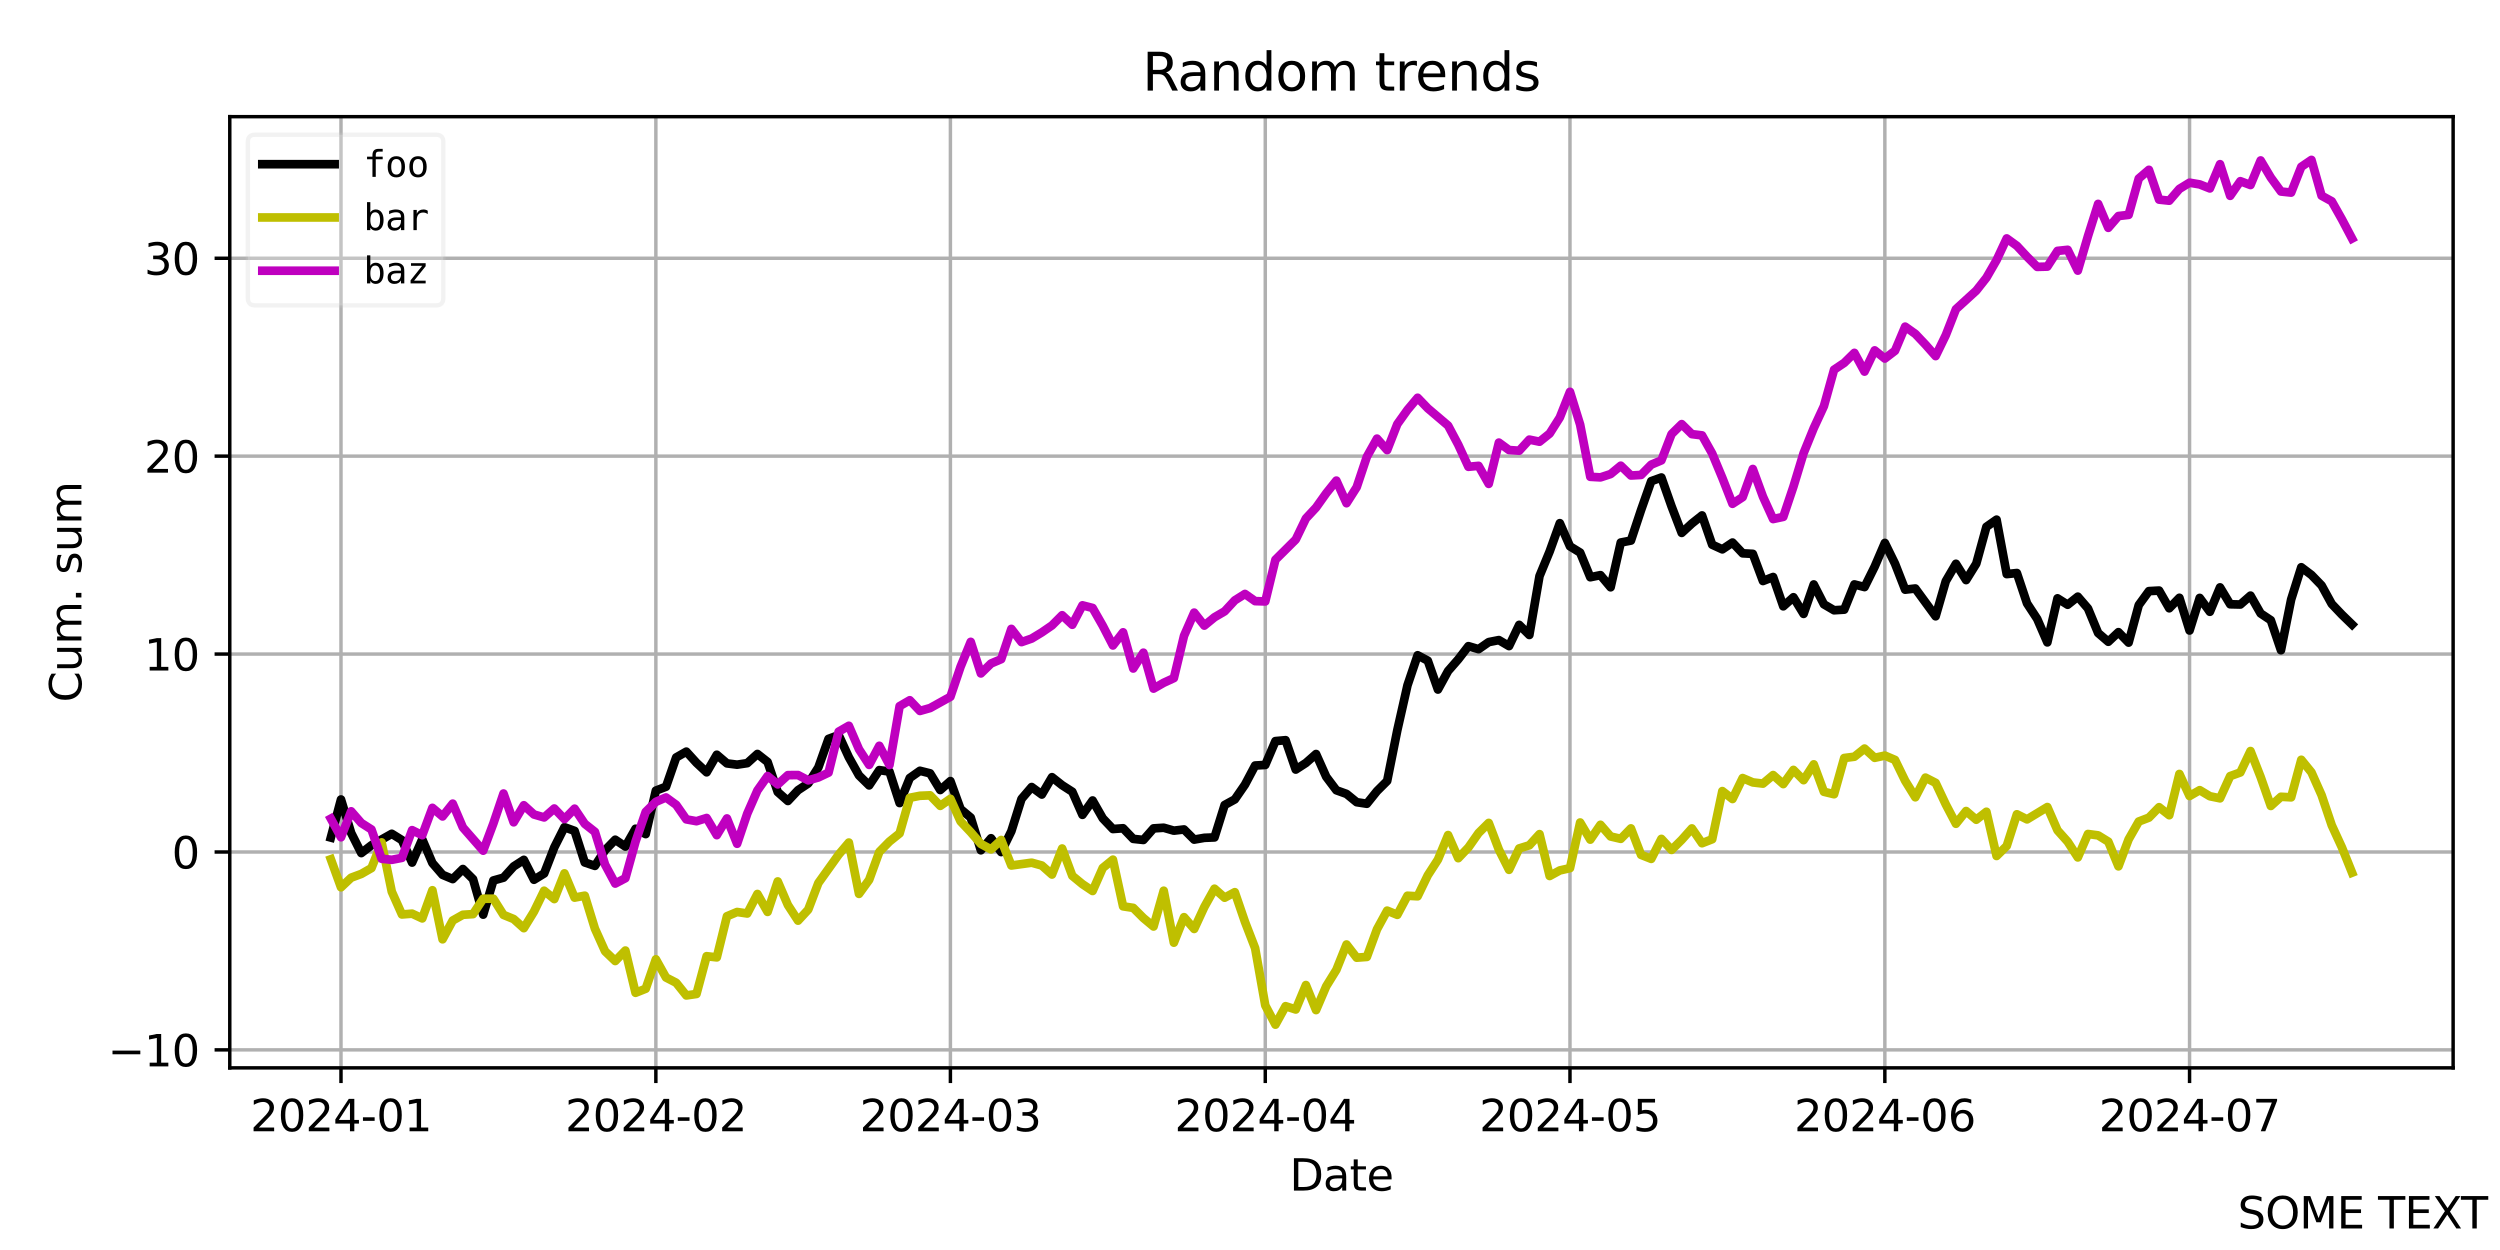 <?xml version="1.0" encoding="utf-8" standalone="no"?>
<!DOCTYPE svg PUBLIC "-//W3C//DTD SVG 1.1//EN"
  "http://www.w3.org/Graphics/SVG/1.1/DTD/svg11.dtd">
<svg xmlns:xlink="http://www.w3.org/1999/xlink" width="576pt" height="288pt" viewBox="0 0 576 288" xmlns="http://www.w3.org/2000/svg" version="1.1">
 <defs>
  <style type="text/css">*{stroke-linejoin: round; stroke-linecap: butt}</style>
 </defs>
 <g id="figure_1">
  <g id="patch_1">
   <path d="M 0 288 
L 576 288 
L 576 0 
L 0 0 
z
" style="fill: #ffffff"/>
  </g>
  <g id="axes_1">
   <g id="patch_2">
    <path d="M 52.94 246.04 
L 565.2 246.04 
L 565.2 26.88 
L 52.94 26.88 
z
" style="fill: #ffffff"/>
   </g>
   <g id="matplotlib.axis_1">
    <g id="xtick_1">
     <g id="line2d_1">
      <path d="M 78.565 246.04 
L 78.565 26.88 
" clip-path="url(#p04cd4ba93b)" style="fill: none; stroke: #b0b0b0; stroke-width: 0.8; stroke-linecap: square"/>
     </g>
     <g id="line2d_2">
      <defs>
       <path id="m07001b129e" d="M 0 0 
L 0 3.5 
" style="stroke: #000000; stroke-width: 0.8"/>
      </defs>
      <g>
       <use xlink:href="#m07001b129e" x="78.565" y="246.04" style="stroke: #000000; stroke-width: 0.8"/>
      </g>
     </g>
     <g id="text_1">
      <!-- 2024-01 -->
      <g transform="translate(57.673 260.638) scale(0.1 -0.1)">
       <defs>
        <path id="DejaVuSans-32" d="M 1228 531 
L 3431 531 
L 3431 0 
L 469 0 
L 469 531 
Q 828 903 1448 1529 
Q 2069 2156 2228 2338 
Q 2531 2678 2651 2914 
Q 2772 3150 2772 3378 
Q 2772 3750 2511 3984 
Q 2250 4219 1831 4219 
Q 1534 4219 1204 4116 
Q 875 4013 500 3803 
L 500 4441 
Q 881 4594 1212 4672 
Q 1544 4750 1819 4750 
Q 2544 4750 2975 4387 
Q 3406 4025 3406 3419 
Q 3406 3131 3298 2873 
Q 3191 2616 2906 2266 
Q 2828 2175 2409 1742 
Q 1991 1309 1228 531 
z
" transform="scale(0.016)"/>
        <path id="DejaVuSans-30" d="M 2034 4250 
Q 1547 4250 1301 3770 
Q 1056 3291 1056 2328 
Q 1056 1369 1301 889 
Q 1547 409 2034 409 
Q 2525 409 2770 889 
Q 3016 1369 3016 2328 
Q 3016 3291 2770 3770 
Q 2525 4250 2034 4250 
z
M 2034 4750 
Q 2819 4750 3233 4129 
Q 3647 3509 3647 2328 
Q 3647 1150 3233 529 
Q 2819 -91 2034 -91 
Q 1250 -91 836 529 
Q 422 1150 422 2328 
Q 422 3509 836 4129 
Q 1250 4750 2034 4750 
z
" transform="scale(0.016)"/>
        <path id="DejaVuSans-34" d="M 2419 4116 
L 825 1625 
L 2419 1625 
L 2419 4116 
z
M 2253 4666 
L 3047 4666 
L 3047 1625 
L 3713 1625 
L 3713 1100 
L 3047 1100 
L 3047 0 
L 2419 0 
L 2419 1100 
L 313 1100 
L 313 1709 
L 2253 4666 
z
" transform="scale(0.016)"/>
        <path id="DejaVuSans-2d" d="M 313 2009 
L 1997 2009 
L 1997 1497 
L 313 1497 
L 313 2009 
z
" transform="scale(0.016)"/>
        <path id="DejaVuSans-31" d="M 794 531 
L 1825 531 
L 1825 4091 
L 703 3866 
L 703 4441 
L 1819 4666 
L 2450 4666 
L 2450 531 
L 3481 531 
L 3481 0 
L 794 0 
L 794 531 
z
" transform="scale(0.016)"/>
       </defs>
       <use xlink:href="#DejaVuSans-32"/>
       <use xlink:href="#DejaVuSans-30" x="63.623"/>
       <use xlink:href="#DejaVuSans-32" x="127.246"/>
       <use xlink:href="#DejaVuSans-34" x="190.869"/>
       <use xlink:href="#DejaVuSans-2d" x="254.492"/>
       <use xlink:href="#DejaVuSans-30" x="290.576"/>
       <use xlink:href="#DejaVuSans-31" x="354.199"/>
      </g>
     </g>
    </g>
    <g id="xtick_2">
     <g id="line2d_3">
      <path d="M 151.11 246.04 
L 151.11 26.88 
" clip-path="url(#p04cd4ba93b)" style="fill: none; stroke: #b0b0b0; stroke-width: 0.8; stroke-linecap: square"/>
     </g>
     <g id="line2d_4">
      <g>
       <use xlink:href="#m07001b129e" x="151.11" y="246.04" style="stroke: #000000; stroke-width: 0.8"/>
      </g>
     </g>
     <g id="text_2">
      <!-- 2024-02 -->
      <g transform="translate(130.218 260.638) scale(0.1 -0.1)">
       <use xlink:href="#DejaVuSans-32"/>
       <use xlink:href="#DejaVuSans-30" x="63.623"/>
       <use xlink:href="#DejaVuSans-32" x="127.246"/>
       <use xlink:href="#DejaVuSans-34" x="190.869"/>
       <use xlink:href="#DejaVuSans-2d" x="254.492"/>
       <use xlink:href="#DejaVuSans-30" x="290.576"/>
       <use xlink:href="#DejaVuSans-32" x="354.199"/>
      </g>
     </g>
    </g>
    <g id="xtick_3">
     <g id="line2d_5">
      <path d="M 218.974 246.04 
L 218.974 26.88 
" clip-path="url(#p04cd4ba93b)" style="fill: none; stroke: #b0b0b0; stroke-width: 0.8; stroke-linecap: square"/>
     </g>
     <g id="line2d_6">
      <g>
       <use xlink:href="#m07001b129e" x="218.974" y="246.04" style="stroke: #000000; stroke-width: 0.8"/>
      </g>
     </g>
     <g id="text_3">
      <!-- 2024-03 -->
      <g transform="translate(198.083 260.638) scale(0.1 -0.1)">
       <defs>
        <path id="DejaVuSans-33" d="M 2597 2516 
Q 3050 2419 3304 2112 
Q 3559 1806 3559 1356 
Q 3559 666 3084 287 
Q 2609 -91 1734 -91 
Q 1441 -91 1130 -33 
Q 819 25 488 141 
L 488 750 
Q 750 597 1062 519 
Q 1375 441 1716 441 
Q 2309 441 2620 675 
Q 2931 909 2931 1356 
Q 2931 1769 2642 2001 
Q 2353 2234 1838 2234 
L 1294 2234 
L 1294 2753 
L 1863 2753 
Q 2328 2753 2575 2939 
Q 2822 3125 2822 3475 
Q 2822 3834 2567 4026 
Q 2313 4219 1838 4219 
Q 1578 4219 1281 4162 
Q 984 4106 628 3988 
L 628 4550 
Q 988 4650 1302 4700 
Q 1616 4750 1894 4750 
Q 2613 4750 3031 4423 
Q 3450 4097 3450 3541 
Q 3450 3153 3228 2886 
Q 3006 2619 2597 2516 
z
" transform="scale(0.016)"/>
       </defs>
       <use xlink:href="#DejaVuSans-32"/>
       <use xlink:href="#DejaVuSans-30" x="63.623"/>
       <use xlink:href="#DejaVuSans-32" x="127.246"/>
       <use xlink:href="#DejaVuSans-34" x="190.869"/>
       <use xlink:href="#DejaVuSans-2d" x="254.492"/>
       <use xlink:href="#DejaVuSans-30" x="290.576"/>
       <use xlink:href="#DejaVuSans-33" x="354.199"/>
      </g>
     </g>
    </g>
    <g id="xtick_4">
     <g id="line2d_7">
      <path d="M 291.519 246.04 
L 291.519 26.88 
" clip-path="url(#p04cd4ba93b)" style="fill: none; stroke: #b0b0b0; stroke-width: 0.8; stroke-linecap: square"/>
     </g>
     <g id="line2d_8">
      <g>
       <use xlink:href="#m07001b129e" x="291.519" y="246.04" style="stroke: #000000; stroke-width: 0.8"/>
      </g>
     </g>
     <g id="text_4">
      <!-- 2024-04 -->
      <g transform="translate(270.627 260.638) scale(0.1 -0.1)">
       <use xlink:href="#DejaVuSans-32"/>
       <use xlink:href="#DejaVuSans-30" x="63.623"/>
       <use xlink:href="#DejaVuSans-32" x="127.246"/>
       <use xlink:href="#DejaVuSans-34" x="190.869"/>
       <use xlink:href="#DejaVuSans-2d" x="254.492"/>
       <use xlink:href="#DejaVuSans-30" x="290.576"/>
       <use xlink:href="#DejaVuSans-34" x="354.199"/>
      </g>
     </g>
    </g>
    <g id="xtick_5">
     <g id="line2d_9">
      <path d="M 361.723 246.04 
L 361.723 26.88 
" clip-path="url(#p04cd4ba93b)" style="fill: none; stroke: #b0b0b0; stroke-width: 0.8; stroke-linecap: square"/>
     </g>
     <g id="line2d_10">
      <g>
       <use xlink:href="#m07001b129e" x="361.723" y="246.04" style="stroke: #000000; stroke-width: 0.8"/>
      </g>
     </g>
     <g id="text_5">
      <!-- 2024-05 -->
      <g transform="translate(340.832 260.638) scale(0.1 -0.1)">
       <defs>
        <path id="DejaVuSans-35" d="M 691 4666 
L 3169 4666 
L 3169 4134 
L 1269 4134 
L 1269 2991 
Q 1406 3038 1543 3061 
Q 1681 3084 1819 3084 
Q 2600 3084 3056 2656 
Q 3513 2228 3513 1497 
Q 3513 744 3044 326 
Q 2575 -91 1722 -91 
Q 1428 -91 1123 -41 
Q 819 9 494 109 
L 494 744 
Q 775 591 1075 516 
Q 1375 441 1709 441 
Q 2250 441 2565 725 
Q 2881 1009 2881 1497 
Q 2881 1984 2565 2268 
Q 2250 2553 1709 2553 
Q 1456 2553 1204 2497 
Q 953 2441 691 2322 
L 691 4666 
z
" transform="scale(0.016)"/>
       </defs>
       <use xlink:href="#DejaVuSans-32"/>
       <use xlink:href="#DejaVuSans-30" x="63.623"/>
       <use xlink:href="#DejaVuSans-32" x="127.246"/>
       <use xlink:href="#DejaVuSans-34" x="190.869"/>
       <use xlink:href="#DejaVuSans-2d" x="254.492"/>
       <use xlink:href="#DejaVuSans-30" x="290.576"/>
       <use xlink:href="#DejaVuSans-35" x="354.199"/>
      </g>
     </g>
    </g>
    <g id="xtick_6">
     <g id="line2d_11">
      <path d="M 434.268 246.04 
L 434.268 26.88 
" clip-path="url(#p04cd4ba93b)" style="fill: none; stroke: #b0b0b0; stroke-width: 0.8; stroke-linecap: square"/>
     </g>
     <g id="line2d_12">
      <g>
       <use xlink:href="#m07001b129e" x="434.268" y="246.04" style="stroke: #000000; stroke-width: 0.8"/>
      </g>
     </g>
     <g id="text_6">
      <!-- 2024-06 -->
      <g transform="translate(413.377 260.638) scale(0.1 -0.1)">
       <defs>
        <path id="DejaVuSans-36" d="M 2113 2584 
Q 1688 2584 1439 2293 
Q 1191 2003 1191 1497 
Q 1191 994 1439 701 
Q 1688 409 2113 409 
Q 2538 409 2786 701 
Q 3034 994 3034 1497 
Q 3034 2003 2786 2293 
Q 2538 2584 2113 2584 
z
M 3366 4563 
L 3366 3988 
Q 3128 4100 2886 4159 
Q 2644 4219 2406 4219 
Q 1781 4219 1451 3797 
Q 1122 3375 1075 2522 
Q 1259 2794 1537 2939 
Q 1816 3084 2150 3084 
Q 2853 3084 3261 2657 
Q 3669 2231 3669 1497 
Q 3669 778 3244 343 
Q 2819 -91 2113 -91 
Q 1303 -91 875 529 
Q 447 1150 447 2328 
Q 447 3434 972 4092 
Q 1497 4750 2381 4750 
Q 2619 4750 2861 4703 
Q 3103 4656 3366 4563 
z
" transform="scale(0.016)"/>
       </defs>
       <use xlink:href="#DejaVuSans-32"/>
       <use xlink:href="#DejaVuSans-30" x="63.623"/>
       <use xlink:href="#DejaVuSans-32" x="127.246"/>
       <use xlink:href="#DejaVuSans-34" x="190.869"/>
       <use xlink:href="#DejaVuSans-2d" x="254.492"/>
       <use xlink:href="#DejaVuSans-30" x="290.576"/>
       <use xlink:href="#DejaVuSans-36" x="354.199"/>
      </g>
     </g>
    </g>
    <g id="xtick_7">
     <g id="line2d_13">
      <path d="M 504.473 246.04 
L 504.473 26.88 
" clip-path="url(#p04cd4ba93b)" style="fill: none; stroke: #b0b0b0; stroke-width: 0.8; stroke-linecap: square"/>
     </g>
     <g id="line2d_14">
      <g>
       <use xlink:href="#m07001b129e" x="504.473" y="246.04" style="stroke: #000000; stroke-width: 0.8"/>
      </g>
     </g>
     <g id="text_7">
      <!-- 2024-07 -->
      <g transform="translate(483.582 260.638) scale(0.1 -0.1)">
       <defs>
        <path id="DejaVuSans-37" d="M 525 4666 
L 3525 4666 
L 3525 4397 
L 1831 0 
L 1172 0 
L 2766 4134 
L 525 4134 
L 525 4666 
z
" transform="scale(0.016)"/>
       </defs>
       <use xlink:href="#DejaVuSans-32"/>
       <use xlink:href="#DejaVuSans-30" x="63.623"/>
       <use xlink:href="#DejaVuSans-32" x="127.246"/>
       <use xlink:href="#DejaVuSans-34" x="190.869"/>
       <use xlink:href="#DejaVuSans-2d" x="254.492"/>
       <use xlink:href="#DejaVuSans-30" x="290.576"/>
       <use xlink:href="#DejaVuSans-37" x="354.199"/>
      </g>
     </g>
    </g>
    <g id="text_8">
     <!-- Date -->
     <g transform="translate(297.119 274.317) scale(0.1 -0.1)">
      <defs>
       <path id="DejaVuSans-44" d="M 1259 4147 
L 1259 519 
L 2022 519 
Q 2988 519 3436 956 
Q 3884 1394 3884 2338 
Q 3884 3275 3436 3711 
Q 2988 4147 2022 4147 
L 1259 4147 
z
M 628 4666 
L 1925 4666 
Q 3281 4666 3915 4102 
Q 4550 3538 4550 2338 
Q 4550 1131 3912 565 
Q 3275 0 1925 0 
L 628 0 
L 628 4666 
z
" transform="scale(0.016)"/>
       <path id="DejaVuSans-61" d="M 2194 1759 
Q 1497 1759 1228 1600 
Q 959 1441 959 1056 
Q 959 750 1161 570 
Q 1363 391 1709 391 
Q 2188 391 2477 730 
Q 2766 1069 2766 1631 
L 2766 1759 
L 2194 1759 
z
M 3341 1997 
L 3341 0 
L 2766 0 
L 2766 531 
Q 2569 213 2275 61 
Q 1981 -91 1556 -91 
Q 1019 -91 701 211 
Q 384 513 384 1019 
Q 384 1609 779 1909 
Q 1175 2209 1959 2209 
L 2766 2209 
L 2766 2266 
Q 2766 2663 2505 2880 
Q 2244 3097 1772 3097 
Q 1472 3097 1187 3025 
Q 903 2953 641 2809 
L 641 3341 
Q 956 3463 1253 3523 
Q 1550 3584 1831 3584 
Q 2591 3584 2966 3190 
Q 3341 2797 3341 1997 
z
" transform="scale(0.016)"/>
       <path id="DejaVuSans-74" d="M 1172 4494 
L 1172 3500 
L 2356 3500 
L 2356 3053 
L 1172 3053 
L 1172 1153 
Q 1172 725 1289 603 
Q 1406 481 1766 481 
L 2356 481 
L 2356 0 
L 1766 0 
Q 1100 0 847 248 
Q 594 497 594 1153 
L 594 3053 
L 172 3053 
L 172 3500 
L 594 3500 
L 594 4494 
L 1172 4494 
z
" transform="scale(0.016)"/>
       <path id="DejaVuSans-65" d="M 3597 1894 
L 3597 1613 
L 953 1613 
Q 991 1019 1311 708 
Q 1631 397 2203 397 
Q 2534 397 2845 478 
Q 3156 559 3463 722 
L 3463 178 
Q 3153 47 2828 -22 
Q 2503 -91 2169 -91 
Q 1331 -91 842 396 
Q 353 884 353 1716 
Q 353 2575 817 3079 
Q 1281 3584 2069 3584 
Q 2775 3584 3186 3129 
Q 3597 2675 3597 1894 
z
M 3022 2063 
Q 3016 2534 2758 2815 
Q 2500 3097 2075 3097 
Q 1594 3097 1305 2825 
Q 1016 2553 972 2059 
L 3022 2063 
z
" transform="scale(0.016)"/>
      </defs>
      <use xlink:href="#DejaVuSans-44"/>
      <use xlink:href="#DejaVuSans-61" x="77.002"/>
      <use xlink:href="#DejaVuSans-74" x="138.281"/>
      <use xlink:href="#DejaVuSans-65" x="177.49"/>
     </g>
    </g>
   </g>
   <g id="matplotlib.axis_2">
    <g id="ytick_1">
     <g id="line2d_15">
      <path d="M 52.94 241.894 
L 565.2 241.894 
" clip-path="url(#p04cd4ba93b)" style="fill: none; stroke: #b0b0b0; stroke-width: 0.8; stroke-linecap: square"/>
     </g>
     <g id="line2d_16">
      <defs>
       <path id="m83c5011d5c" d="M 0 0 
L -3.5 0 
" style="stroke: #000000; stroke-width: 0.8"/>
      </defs>
      <g>
       <use xlink:href="#m83c5011d5c" x="52.94" y="241.894" style="stroke: #000000; stroke-width: 0.8"/>
      </g>
     </g>
     <g id="text_9">
      <!-- −10 -->
      <g transform="translate(24.835 245.693) scale(0.1 -0.1)">
       <defs>
        <path id="DejaVuSans-2212" d="M 678 2272 
L 4684 2272 
L 4684 1741 
L 678 1741 
L 678 2272 
z
" transform="scale(0.016)"/>
       </defs>
       <use xlink:href="#DejaVuSans-2212"/>
       <use xlink:href="#DejaVuSans-31" x="83.789"/>
       <use xlink:href="#DejaVuSans-30" x="147.412"/>
      </g>
     </g>
    </g>
    <g id="ytick_2">
     <g id="line2d_17">
      <path d="M 52.94 196.296 
L 565.2 196.296 
" clip-path="url(#p04cd4ba93b)" style="fill: none; stroke: #b0b0b0; stroke-width: 0.8; stroke-linecap: square"/>
     </g>
     <g id="line2d_18">
      <g>
       <use xlink:href="#m83c5011d5c" x="52.94" y="196.296" style="stroke: #000000; stroke-width: 0.8"/>
      </g>
     </g>
     <g id="text_10">
      <!-- 0 -->
      <g transform="translate(39.578 200.095) scale(0.1 -0.1)">
       <use xlink:href="#DejaVuSans-30"/>
      </g>
     </g>
    </g>
    <g id="ytick_3">
     <g id="line2d_19">
      <path d="M 52.94 150.698 
L 565.2 150.698 
" clip-path="url(#p04cd4ba93b)" style="fill: none; stroke: #b0b0b0; stroke-width: 0.8; stroke-linecap: square"/>
     </g>
     <g id="line2d_20">
      <g>
       <use xlink:href="#m83c5011d5c" x="52.94" y="150.698" style="stroke: #000000; stroke-width: 0.8"/>
      </g>
     </g>
     <g id="text_11">
      <!-- 10 -->
      <g transform="translate(33.215 154.497) scale(0.1 -0.1)">
       <use xlink:href="#DejaVuSans-31"/>
       <use xlink:href="#DejaVuSans-30" x="63.623"/>
      </g>
     </g>
    </g>
    <g id="ytick_4">
     <g id="line2d_21">
      <path d="M 52.94 105.1 
L 565.2 105.1 
" clip-path="url(#p04cd4ba93b)" style="fill: none; stroke: #b0b0b0; stroke-width: 0.8; stroke-linecap: square"/>
     </g>
     <g id="line2d_22">
      <g>
       <use xlink:href="#m83c5011d5c" x="52.94" y="105.1" style="stroke: #000000; stroke-width: 0.8"/>
      </g>
     </g>
     <g id="text_12">
      <!-- 20 -->
      <g transform="translate(33.215 108.899) scale(0.1 -0.1)">
       <use xlink:href="#DejaVuSans-32"/>
       <use xlink:href="#DejaVuSans-30" x="63.623"/>
      </g>
     </g>
    </g>
    <g id="ytick_5">
     <g id="line2d_23">
      <path d="M 52.94 59.502 
L 565.2 59.502 
" clip-path="url(#p04cd4ba93b)" style="fill: none; stroke: #b0b0b0; stroke-width: 0.8; stroke-linecap: square"/>
     </g>
     <g id="line2d_24">
      <g>
       <use xlink:href="#m83c5011d5c" x="52.94" y="59.502" style="stroke: #000000; stroke-width: 0.8"/>
      </g>
     </g>
     <g id="text_13">
      <!-- 30 -->
      <g transform="translate(33.215 63.301) scale(0.1 -0.1)">
       <use xlink:href="#DejaVuSans-33"/>
       <use xlink:href="#DejaVuSans-30" x="63.623"/>
      </g>
     </g>
    </g>
    <g id="text_14">
     <!-- Cum. sum -->
     <g transform="translate(18.756 161.812) rotate(-90) scale(0.1 -0.1)">
      <defs>
       <path id="DejaVuSans-43" d="M 4122 4306 
L 4122 3641 
Q 3803 3938 3442 4084 
Q 3081 4231 2675 4231 
Q 1875 4231 1450 3742 
Q 1025 3253 1025 2328 
Q 1025 1406 1450 917 
Q 1875 428 2675 428 
Q 3081 428 3442 575 
Q 3803 722 4122 1019 
L 4122 359 
Q 3791 134 3420 21 
Q 3050 -91 2638 -91 
Q 1578 -91 968 557 
Q 359 1206 359 2328 
Q 359 3453 968 4101 
Q 1578 4750 2638 4750 
Q 3056 4750 3426 4639 
Q 3797 4528 4122 4306 
z
" transform="scale(0.016)"/>
       <path id="DejaVuSans-75" d="M 544 1381 
L 544 3500 
L 1119 3500 
L 1119 1403 
Q 1119 906 1312 657 
Q 1506 409 1894 409 
Q 2359 409 2629 706 
Q 2900 1003 2900 1516 
L 2900 3500 
L 3475 3500 
L 3475 0 
L 2900 0 
L 2900 538 
Q 2691 219 2414 64 
Q 2138 -91 1772 -91 
Q 1169 -91 856 284 
Q 544 659 544 1381 
z
M 1991 3584 
L 1991 3584 
z
" transform="scale(0.016)"/>
       <path id="DejaVuSans-6d" d="M 3328 2828 
Q 3544 3216 3844 3400 
Q 4144 3584 4550 3584 
Q 5097 3584 5394 3201 
Q 5691 2819 5691 2113 
L 5691 0 
L 5113 0 
L 5113 2094 
Q 5113 2597 4934 2840 
Q 4756 3084 4391 3084 
Q 3944 3084 3684 2787 
Q 3425 2491 3425 1978 
L 3425 0 
L 2847 0 
L 2847 2094 
Q 2847 2600 2669 2842 
Q 2491 3084 2119 3084 
Q 1678 3084 1418 2786 
Q 1159 2488 1159 1978 
L 1159 0 
L 581 0 
L 581 3500 
L 1159 3500 
L 1159 2956 
Q 1356 3278 1631 3431 
Q 1906 3584 2284 3584 
Q 2666 3584 2933 3390 
Q 3200 3197 3328 2828 
z
" transform="scale(0.016)"/>
       <path id="DejaVuSans-2e" d="M 684 794 
L 1344 794 
L 1344 0 
L 684 0 
L 684 794 
z
" transform="scale(0.016)"/>
       <path id="DejaVuSans-20" transform="scale(0.016)"/>
       <path id="DejaVuSans-73" d="M 2834 3397 
L 2834 2853 
Q 2591 2978 2328 3040 
Q 2066 3103 1784 3103 
Q 1356 3103 1142 2972 
Q 928 2841 928 2578 
Q 928 2378 1081 2264 
Q 1234 2150 1697 2047 
L 1894 2003 
Q 2506 1872 2764 1633 
Q 3022 1394 3022 966 
Q 3022 478 2636 193 
Q 2250 -91 1575 -91 
Q 1294 -91 989 -36 
Q 684 19 347 128 
L 347 722 
Q 666 556 975 473 
Q 1284 391 1588 391 
Q 1994 391 2212 530 
Q 2431 669 2431 922 
Q 2431 1156 2273 1281 
Q 2116 1406 1581 1522 
L 1381 1569 
Q 847 1681 609 1914 
Q 372 2147 372 2553 
Q 372 3047 722 3315 
Q 1072 3584 1716 3584 
Q 2034 3584 2315 3537 
Q 2597 3491 2834 3397 
z
" transform="scale(0.016)"/>
      </defs>
      <use xlink:href="#DejaVuSans-43"/>
      <use xlink:href="#DejaVuSans-75" x="69.824"/>
      <use xlink:href="#DejaVuSans-6d" x="133.203"/>
      <use xlink:href="#DejaVuSans-2e" x="230.615"/>
      <use xlink:href="#DejaVuSans-20" x="262.402"/>
      <use xlink:href="#DejaVuSans-73" x="294.189"/>
      <use xlink:href="#DejaVuSans-75" x="346.289"/>
      <use xlink:href="#DejaVuSans-6d" x="409.668"/>
     </g>
    </g>
   </g>
   <g id="line2d_25">
    <path d="M 76.225 192.971 
L 78.565 184.204 
L 80.905 191.91 
L 83.245 196.548 
L 85.585 194.747 
L 90.265 192.107 
L 92.606 193.563 
L 94.946 198.736 
L 97.286 193.384 
L 99.626 198.848 
L 101.966 201.559 
L 104.306 202.54 
L 106.647 200.224 
L 108.987 202.555 
L 111.327 210.734 
L 113.667 202.865 
L 116.007 202.211 
L 118.347 199.623 
L 120.687 198.111 
L 123.028 202.692 
L 125.368 201.252 
L 127.708 195.233 
L 130.048 190.589 
L 132.388 191.435 
L 134.728 198.709 
L 137.069 199.494 
L 139.409 195.887 
L 141.749 193.473 
L 144.089 195.049 
L 146.429 190.945 
L 148.769 192.174 
L 151.11 182.16 
L 153.45 181.261 
L 155.79 174.515 
L 158.13 173.178 
L 160.47 175.755 
L 162.81 177.938 
L 165.15 173.894 
L 167.491 175.884 
L 169.831 176.18 
L 172.171 175.829 
L 174.511 173.716 
L 176.851 175.551 
L 179.191 182.483 
L 181.532 184.545 
L 183.872 182.056 
L 186.212 180.507 
L 188.552 176.813 
L 190.892 170.239 
L 193.232 169.374 
L 195.572 174.478 
L 197.913 178.657 
L 200.253 180.953 
L 202.593 177.433 
L 204.933 177.78 
L 207.273 185.022 
L 209.613 179.246 
L 211.954 177.592 
L 214.294 178.178 
L 216.634 182.018 
L 218.974 179.962 
L 221.314 186.413 
L 223.654 188.37 
L 225.994 195.9 
L 228.335 193.136 
L 230.675 196.313 
L 233.015 191.509 
L 235.355 184.068 
L 237.695 181.336 
L 240.035 183.06 
L 242.376 179.067 
L 244.716 180.912 
L 247.056 182.417 
L 249.396 187.736 
L 251.736 184.434 
L 254.076 188.541 
L 256.417 191.008 
L 258.757 190.832 
L 261.097 193.274 
L 263.437 193.525 
L 265.777 190.861 
L 268.117 190.711 
L 270.457 191.385 
L 272.798 191.108 
L 275.138 193.444 
L 277.478 193.036 
L 279.818 192.94 
L 282.158 185.47 
L 284.498 184.183 
L 286.839 180.788 
L 289.179 176.377 
L 291.519 176.243 
L 293.859 170.752 
L 296.199 170.542 
L 298.539 177.307 
L 300.879 175.786 
L 303.22 173.728 
L 305.56 178.967 
L 307.9 182.077 
L 310.24 182.917 
L 312.58 184.826 
L 314.92 185.185 
L 317.261 182.267 
L 319.601 179.936 
L 321.941 168.243 
L 324.281 157.901 
L 326.621 150.977 
L 328.961 152.217 
L 331.301 158.869 
L 333.642 154.595 
L 335.982 151.914 
L 338.322 148.877 
L 340.662 149.57 
L 343.002 147.938 
L 345.342 147.478 
L 347.683 148.859 
L 350.023 143.97 
L 352.363 146.295 
L 354.703 132.72 
L 357.043 127.049 
L 359.383 120.541 
L 361.723 125.874 
L 364.064 127.315 
L 366.404 132.994 
L 368.744 132.515 
L 371.084 135.308 
L 373.424 124.998 
L 375.764 124.548 
L 378.105 117.496 
L 380.445 110.861 
L 382.785 110.016 
L 385.125 116.665 
L 387.465 122.776 
L 389.805 120.618 
L 392.146 118.755 
L 394.486 125.5 
L 396.826 126.57 
L 399.166 125.004 
L 401.506 127.484 
L 403.846 127.607 
L 406.186 133.862 
L 408.527 132.944 
L 410.867 139.695 
L 413.207 137.607 
L 415.547 141.437 
L 417.887 134.661 
L 420.227 139.233 
L 422.568 140.603 
L 424.908 140.46 
L 427.248 134.651 
L 429.588 135.26 
L 431.928 130.546 
L 434.268 125.093 
L 436.608 129.864 
L 438.949 135.859 
L 441.289 135.591 
L 445.969 141.992 
L 448.309 133.898 
L 450.649 129.901 
L 452.99 133.649 
L 455.33 129.876 
L 457.67 121.375 
L 460.01 119.731 
L 462.35 132.273 
L 464.69 132.027 
L 467.03 139.027 
L 469.371 142.598 
L 471.711 148.005 
L 474.051 137.859 
L 476.391 139.333 
L 478.731 137.473 
L 481.071 140.187 
L 483.412 145.846 
L 485.752 147.859 
L 488.092 145.651 
L 490.432 148.056 
L 492.772 139.404 
L 495.112 136.194 
L 497.453 136.067 
L 499.793 140.144 
L 502.133 137.735 
L 504.473 145.268 
L 506.813 137.761 
L 509.153 140.95 
L 511.493 135.334 
L 513.834 139.224 
L 516.174 139.28 
L 518.514 137.231 
L 520.854 141.338 
L 523.194 142.9 
L 525.534 149.813 
L 527.875 138.134 
L 530.215 130.697 
L 532.555 132.467 
L 534.895 134.886 
L 537.235 139.153 
L 539.575 141.612 
L 541.915 143.884 
L 541.915 143.884 
" clip-path="url(#p04cd4ba93b)" style="fill: none; stroke: #000000; stroke-width: 2; stroke-linecap: square"/>
   </g>
   <g id="line2d_26">
    <path d="M 76.225 197.975 
L 78.565 204.431 
L 80.905 202.219 
L 83.245 201.352 
L 85.585 200.008 
L 87.925 194.092 
L 90.265 205.44 
L 92.606 210.693 
L 94.946 210.508 
L 97.286 211.599 
L 99.626 205.117 
L 101.966 216.414 
L 104.306 212.086 
L 106.647 210.764 
L 108.987 210.613 
L 111.327 207.066 
L 113.667 207.07 
L 116.007 210.79 
L 118.347 211.745 
L 120.687 213.848 
L 123.028 210.031 
L 125.368 205.225 
L 127.708 207.142 
L 130.048 201.224 
L 132.388 206.811 
L 134.728 206.365 
L 137.069 213.969 
L 139.409 219.169 
L 141.749 221.415 
L 144.089 219.008 
L 146.429 228.739 
L 148.769 227.805 
L 151.11 221.03 
L 153.45 225.217 
L 155.79 226.426 
L 158.13 229.35 
L 160.47 229.011 
L 162.81 220.311 
L 165.15 220.579 
L 167.491 211.108 
L 169.831 210.124 
L 172.171 210.469 
L 174.511 205.976 
L 176.851 210.099 
L 179.191 203.086 
L 181.532 208.517 
L 183.872 212.116 
L 186.212 209.582 
L 188.552 203.443 
L 193.232 196.897 
L 195.572 194.127 
L 197.913 205.943 
L 200.253 202.712 
L 202.593 196.27 
L 204.933 193.885 
L 207.273 192.007 
L 209.613 183.806 
L 211.954 183.348 
L 214.294 183.248 
L 216.634 185.669 
L 218.974 184.052 
L 221.314 189.247 
L 223.654 191.724 
L 225.994 194.437 
L 228.335 195.698 
L 230.675 193.536 
L 233.015 199.41 
L 237.695 198.763 
L 240.035 199.414 
L 242.376 201.49 
L 244.716 195.5 
L 247.056 201.785 
L 249.396 203.707 
L 251.736 205.281 
L 254.076 199.973 
L 256.417 198.067 
L 258.757 208.818 
L 261.097 209.176 
L 263.437 211.511 
L 265.777 213.464 
L 268.117 205.224 
L 270.457 217.188 
L 272.798 211.322 
L 275.138 214.025 
L 277.478 208.967 
L 279.818 204.762 
L 282.158 206.829 
L 284.498 205.564 
L 286.839 212.392 
L 289.179 218.451 
L 291.519 231.648 
L 293.859 236.078 
L 296.199 231.829 
L 298.539 232.587 
L 300.879 226.958 
L 303.22 232.723 
L 305.56 227.242 
L 307.9 223.453 
L 310.24 217.616 
L 312.58 220.648 
L 314.92 220.476 
L 317.261 214.099 
L 319.601 209.811 
L 321.941 210.777 
L 324.281 206.377 
L 326.621 206.506 
L 328.961 201.673 
L 331.301 198.053 
L 333.642 192.4 
L 335.982 197.722 
L 338.322 195.258 
L 340.662 191.928 
L 343.002 189.6 
L 345.342 195.758 
L 347.683 200.401 
L 350.023 195.477 
L 352.363 194.753 
L 354.703 192.186 
L 357.043 201.827 
L 359.383 200.546 
L 361.723 200.02 
L 364.064 189.504 
L 366.404 193.449 
L 368.744 190.034 
L 371.084 192.722 
L 373.424 193.268 
L 375.764 190.867 
L 378.105 196.959 
L 380.445 197.883 
L 382.785 193.283 
L 385.125 195.819 
L 387.465 193.496 
L 389.805 190.87 
L 392.146 194.278 
L 394.486 193.361 
L 396.826 182.27 
L 399.166 184.09 
L 401.506 179.267 
L 403.846 180.268 
L 406.186 180.543 
L 408.527 178.577 
L 410.867 180.652 
L 413.207 177.391 
L 415.547 179.748 
L 417.887 176.107 
L 420.227 182.424 
L 422.568 182.989 
L 424.908 174.648 
L 427.248 174.346 
L 429.588 172.472 
L 431.928 174.598 
L 434.268 174.085 
L 436.608 175.084 
L 438.949 179.888 
L 441.289 183.687 
L 443.629 179.166 
L 445.969 180.369 
L 448.309 185.336 
L 450.649 189.794 
L 452.99 186.863 
L 455.33 188.863 
L 457.67 187.03 
L 460.01 197.217 
L 462.35 194.912 
L 464.69 187.611 
L 467.03 188.784 
L 471.711 185.944 
L 474.051 191.308 
L 476.391 193.926 
L 478.731 197.549 
L 481.071 192.155 
L 483.412 192.469 
L 485.752 193.913 
L 488.092 199.605 
L 490.432 193.39 
L 492.772 189.278 
L 495.112 188.379 
L 497.453 185.981 
L 499.793 187.823 
L 502.133 178.321 
L 504.473 183.4 
L 506.813 182.052 
L 509.153 183.456 
L 511.493 183.936 
L 513.834 178.814 
L 516.174 177.971 
L 518.514 173.042 
L 520.854 179.03 
L 523.194 185.693 
L 525.534 183.577 
L 527.875 183.707 
L 530.215 175.056 
L 532.555 177.943 
L 534.895 183.203 
L 537.235 190.148 
L 539.575 195.239 
L 541.915 201.064 
L 541.915 201.064 
" clip-path="url(#p04cd4ba93b)" style="fill: none; stroke: #bfbf00; stroke-width: 2; stroke-linecap: square"/>
   </g>
   <g id="line2d_27">
    <path d="M 76.225 188.621 
L 78.565 192.903 
L 80.905 186.928 
L 83.245 189.619 
L 85.585 191.113 
L 87.925 197.85 
L 90.265 198.102 
L 92.606 197.651 
L 94.946 191.269 
L 97.286 192.434 
L 99.626 186.132 
L 101.966 188.108 
L 104.306 185.162 
L 106.647 190.648 
L 111.327 195.993 
L 113.667 189.749 
L 116.007 182.83 
L 118.347 189.458 
L 120.687 185.534 
L 123.028 187.658 
L 125.368 188.336 
L 127.708 186.281 
L 130.048 188.723 
L 132.388 186.319 
L 134.728 189.809 
L 137.069 191.659 
L 139.409 199.213 
L 141.749 203.573 
L 144.089 202.334 
L 146.429 193.9 
L 148.769 187.062 
L 151.11 184.746 
L 153.45 183.733 
L 155.79 185.431 
L 158.13 188.781 
L 160.47 189.205 
L 162.81 188.468 
L 165.15 192.418 
L 167.491 188.571 
L 169.831 194.402 
L 172.171 187.453 
L 174.511 182.114 
L 176.851 178.804 
L 179.191 180.727 
L 181.532 178.589 
L 183.872 178.574 
L 186.212 179.791 
L 188.552 179.126 
L 190.892 178.017 
L 193.232 168.566 
L 195.572 167.221 
L 197.913 172.638 
L 200.253 176.226 
L 202.593 171.833 
L 204.933 176.261 
L 207.273 162.692 
L 209.613 161.337 
L 211.954 163.8 
L 214.294 163.136 
L 218.974 160.534 
L 221.314 153.617 
L 223.654 147.888 
L 225.994 155.157 
L 228.335 152.871 
L 230.675 151.872 
L 233.015 144.898 
L 235.355 147.94 
L 237.695 147.125 
L 240.035 145.704 
L 242.376 144.095 
L 244.716 141.751 
L 247.056 143.944 
L 249.396 139.471 
L 251.736 140.073 
L 254.076 144.179 
L 256.417 148.713 
L 258.757 145.69 
L 261.097 154.025 
L 263.437 150.381 
L 265.777 158.655 
L 268.117 157.314 
L 270.457 156.236 
L 272.798 146.489 
L 275.138 141.148 
L 277.478 144.137 
L 279.818 142.218 
L 282.158 140.848 
L 284.498 138.32 
L 286.839 136.845 
L 289.179 138.499 
L 291.519 138.57 
L 293.859 128.964 
L 298.539 124.308 
L 300.879 119.455 
L 303.22 116.938 
L 305.56 113.652 
L 307.9 110.734 
L 310.24 115.938 
L 312.58 112.254 
L 314.92 105.249 
L 317.261 101.06 
L 319.601 103.705 
L 321.941 97.714 
L 324.281 94.434 
L 326.621 91.646 
L 328.961 94.075 
L 333.642 98.055 
L 335.982 102.464 
L 338.322 107.548 
L 340.662 107.331 
L 343.002 111.479 
L 345.342 101.977 
L 347.683 103.691 
L 350.023 103.846 
L 352.363 101.287 
L 354.703 101.771 
L 357.043 99.893 
L 359.383 96.19 
L 361.723 90.275 
L 364.064 97.835 
L 366.404 109.857 
L 368.744 109.99 
L 371.084 109.223 
L 373.424 107.297 
L 375.764 109.559 
L 378.105 109.427 
L 380.445 107.053 
L 382.785 106.07 
L 385.125 100.017 
L 387.465 97.721 
L 389.805 100.025 
L 392.146 100.31 
L 394.486 104.486 
L 396.826 110.108 
L 399.166 116.075 
L 401.506 114.543 
L 403.846 108.055 
L 406.186 114.442 
L 408.527 119.589 
L 410.867 119.087 
L 413.207 112.112 
L 415.547 104.409 
L 417.887 98.644 
L 420.227 93.585 
L 422.568 85.178 
L 424.908 83.606 
L 427.248 81.304 
L 429.588 85.613 
L 431.928 80.731 
L 434.268 82.608 
L 436.608 80.82 
L 438.949 75.26 
L 441.289 76.927 
L 443.629 79.397 
L 445.969 82.043 
L 448.309 77.219 
L 450.649 71.235 
L 455.33 66.961 
L 457.67 63.99 
L 460.01 59.933 
L 462.35 54.934 
L 464.69 56.634 
L 467.03 59.146 
L 469.371 61.487 
L 471.711 61.424 
L 474.051 57.805 
L 476.391 57.557 
L 478.731 62.351 
L 481.071 54.385 
L 483.412 46.977 
L 485.752 52.49 
L 488.092 49.775 
L 490.432 49.506 
L 492.772 41.131 
L 495.112 39.128 
L 497.453 45.991 
L 499.793 46.243 
L 502.133 43.525 
L 504.473 42.089 
L 506.813 42.488 
L 509.153 43.414 
L 511.493 37.832 
L 513.834 45.119 
L 516.174 41.748 
L 518.514 42.628 
L 520.854 36.971 
L 523.194 40.913 
L 525.534 44.125 
L 527.875 44.374 
L 530.215 38.436 
L 532.555 36.842 
L 534.895 45.089 
L 537.235 46.376 
L 539.575 50.528 
L 541.915 54.957 
L 541.915 54.957 
" clip-path="url(#p04cd4ba93b)" style="fill: none; stroke: #bf00bf; stroke-width: 2; stroke-linecap: square"/>
   </g>
   <g id="patch_3">
    <path d="M 52.94 246.04 
L 52.94 26.88 
" style="fill: none; stroke: #000000; stroke-width: 0.8; stroke-linejoin: miter; stroke-linecap: square"/>
   </g>
   <g id="patch_4">
    <path d="M 565.2 246.04 
L 565.2 26.88 
" style="fill: none; stroke: #000000; stroke-width: 0.8; stroke-linejoin: miter; stroke-linecap: square"/>
   </g>
   <g id="patch_5">
    <path d="M 52.94 246.04 
L 565.2 246.04 
" style="fill: none; stroke: #000000; stroke-width: 0.8; stroke-linejoin: miter; stroke-linecap: square"/>
   </g>
   <g id="patch_6">
    <path d="M 52.94 26.88 
L 565.2 26.88 
" style="fill: none; stroke: #000000; stroke-width: 0.8; stroke-linejoin: miter; stroke-linecap: square"/>
   </g>
   <g id="text_15">
    <!-- Random trends -->
    <g transform="translate(263.212 20.88) scale(0.12 -0.12)">
     <defs>
      <path id="DejaVuSans-52" d="M 2841 2188 
Q 3044 2119 3236 1894 
Q 3428 1669 3622 1275 
L 4263 0 
L 3584 0 
L 2988 1197 
Q 2756 1666 2539 1819 
Q 2322 1972 1947 1972 
L 1259 1972 
L 1259 0 
L 628 0 
L 628 4666 
L 2053 4666 
Q 2853 4666 3247 4331 
Q 3641 3997 3641 3322 
Q 3641 2881 3436 2590 
Q 3231 2300 2841 2188 
z
M 1259 4147 
L 1259 2491 
L 2053 2491 
Q 2509 2491 2742 2702 
Q 2975 2913 2975 3322 
Q 2975 3731 2742 3939 
Q 2509 4147 2053 4147 
L 1259 4147 
z
" transform="scale(0.016)"/>
      <path id="DejaVuSans-6e" d="M 3513 2113 
L 3513 0 
L 2938 0 
L 2938 2094 
Q 2938 2591 2744 2837 
Q 2550 3084 2163 3084 
Q 1697 3084 1428 2787 
Q 1159 2491 1159 1978 
L 1159 0 
L 581 0 
L 581 3500 
L 1159 3500 
L 1159 2956 
Q 1366 3272 1645 3428 
Q 1925 3584 2291 3584 
Q 2894 3584 3203 3211 
Q 3513 2838 3513 2113 
z
" transform="scale(0.016)"/>
      <path id="DejaVuSans-64" d="M 2906 2969 
L 2906 4863 
L 3481 4863 
L 3481 0 
L 2906 0 
L 2906 525 
Q 2725 213 2448 61 
Q 2172 -91 1784 -91 
Q 1150 -91 751 415 
Q 353 922 353 1747 
Q 353 2572 751 3078 
Q 1150 3584 1784 3584 
Q 2172 3584 2448 3432 
Q 2725 3281 2906 2969 
z
M 947 1747 
Q 947 1113 1208 752 
Q 1469 391 1925 391 
Q 2381 391 2643 752 
Q 2906 1113 2906 1747 
Q 2906 2381 2643 2742 
Q 2381 3103 1925 3103 
Q 1469 3103 1208 2742 
Q 947 2381 947 1747 
z
" transform="scale(0.016)"/>
      <path id="DejaVuSans-6f" d="M 1959 3097 
Q 1497 3097 1228 2736 
Q 959 2375 959 1747 
Q 959 1119 1226 758 
Q 1494 397 1959 397 
Q 2419 397 2687 759 
Q 2956 1122 2956 1747 
Q 2956 2369 2687 2733 
Q 2419 3097 1959 3097 
z
M 1959 3584 
Q 2709 3584 3137 3096 
Q 3566 2609 3566 1747 
Q 3566 888 3137 398 
Q 2709 -91 1959 -91 
Q 1206 -91 779 398 
Q 353 888 353 1747 
Q 353 2609 779 3096 
Q 1206 3584 1959 3584 
z
" transform="scale(0.016)"/>
      <path id="DejaVuSans-72" d="M 2631 2963 
Q 2534 3019 2420 3045 
Q 2306 3072 2169 3072 
Q 1681 3072 1420 2755 
Q 1159 2438 1159 1844 
L 1159 0 
L 581 0 
L 581 3500 
L 1159 3500 
L 1159 2956 
Q 1341 3275 1631 3429 
Q 1922 3584 2338 3584 
Q 2397 3584 2469 3576 
Q 2541 3569 2628 3553 
L 2631 2963 
z
" transform="scale(0.016)"/>
     </defs>
     <use xlink:href="#DejaVuSans-52"/>
     <use xlink:href="#DejaVuSans-61" x="67.232"/>
     <use xlink:href="#DejaVuSans-6e" x="128.512"/>
     <use xlink:href="#DejaVuSans-64" x="191.891"/>
     <use xlink:href="#DejaVuSans-6f" x="255.367"/>
     <use xlink:href="#DejaVuSans-6d" x="316.549"/>
     <use xlink:href="#DejaVuSans-20" x="413.961"/>
     <use xlink:href="#DejaVuSans-74" x="445.748"/>
     <use xlink:href="#DejaVuSans-72" x="484.957"/>
     <use xlink:href="#DejaVuSans-65" x="523.82"/>
     <use xlink:href="#DejaVuSans-6e" x="585.344"/>
     <use xlink:href="#DejaVuSans-64" x="648.723"/>
     <use xlink:href="#DejaVuSans-73" x="712.199"/>
    </g>
   </g>
   <g id="legend_1">
    <g id="patch_7">
     <path d="M 58.771 70.357 
L 100.472 70.357 
Q 102.138 70.357 102.138 68.691 
L 102.138 32.711 
Q 102.138 31.045 100.472 31.045 
L 58.771 31.045 
Q 57.105 31.045 57.105 32.711 
L 57.105 68.691 
Q 57.105 70.357 58.771 70.357 
z
" style="fill: #ffffff; opacity: 0.25; stroke: #cccccc; stroke-linejoin: miter"/>
    </g>
    <g id="line2d_28">
     <path d="M 60.437 37.835 
L 68.767 37.835 
L 77.097 37.835 
" style="fill: none; stroke: #000000; stroke-width: 2; stroke-linecap: square"/>
    </g>
    <g id="text_16">
     <!-- foo -->
     <g transform="translate(83.761 40.751) scale(0.083 -0.083)">
      <defs>
       <path id="DejaVuSansMono-66" d="M 3322 4863 
L 3322 4384 
L 2669 4384 
Q 2359 4384 2239 4257 
Q 2119 4131 2119 3809 
L 2119 3500 
L 3322 3500 
L 3322 3053 
L 2119 3053 
L 2119 0 
L 1544 0 
L 1544 3053 
L 609 3053 
L 609 3500 
L 1544 3500 
L 1544 3744 
Q 1544 4319 1808 4591 
Q 2072 4863 2631 4863 
L 3322 4863 
z
" transform="scale(0.016)"/>
       <path id="DejaVuSansMono-6f" d="M 1925 3097 
Q 1488 3097 1263 2756 
Q 1038 2416 1038 1747 
Q 1038 1081 1263 739 
Q 1488 397 1925 397 
Q 2366 397 2591 739 
Q 2816 1081 2816 1747 
Q 2816 2416 2591 2756 
Q 2366 3097 1925 3097 
z
M 1925 3584 
Q 2653 3584 3039 3112 
Q 3425 2641 3425 1747 
Q 3425 850 3040 379 
Q 2656 -91 1925 -91 
Q 1197 -91 812 379 
Q 428 850 428 1747 
Q 428 2641 812 3112 
Q 1197 3584 1925 3584 
z
" transform="scale(0.016)"/>
      </defs>
      <use xlink:href="#DejaVuSansMono-66"/>
      <use xlink:href="#DejaVuSansMono-6f" x="60.205"/>
      <use xlink:href="#DejaVuSansMono-6f" x="120.41"/>
     </g>
    </g>
    <g id="line2d_29">
     <path d="M 60.437 50.106 
L 68.767 50.106 
L 77.097 50.106 
" style="fill: none; stroke: #bfbf00; stroke-width: 2; stroke-linecap: square"/>
    </g>
    <g id="text_17">
     <!-- bar -->
     <g transform="translate(83.761 53.022) scale(0.083 -0.083)">
      <defs>
       <path id="DejaVuSansMono-62" d="M 2869 1747 
Q 2869 2416 2656 2756 
Q 2444 3097 2028 3097 
Q 1609 3097 1393 2755 
Q 1178 2413 1178 1747 
Q 1178 1084 1393 740 
Q 1609 397 2028 397 
Q 2444 397 2656 737 
Q 2869 1078 2869 1747 
z
M 1178 3053 
Q 1316 3309 1558 3446 
Q 1800 3584 2119 3584 
Q 2750 3584 3112 3098 
Q 3475 2613 3475 1759 
Q 3475 894 3111 401 
Q 2747 -91 2113 -91 
Q 1800 -91 1561 45 
Q 1322 181 1178 441 
L 1178 0 
L 603 0 
L 603 4863 
L 1178 4863 
L 1178 3053 
z
" transform="scale(0.016)"/>
       <path id="DejaVuSansMono-61" d="M 2194 1759 
L 2003 1759 
Q 1500 1759 1245 1582 
Q 991 1406 991 1056 
Q 991 741 1181 566 
Q 1372 391 1709 391 
Q 2184 391 2456 720 
Q 2728 1050 2731 1631 
L 2731 1759 
L 2194 1759 
z
M 3309 1997 
L 3309 0 
L 2731 0 
L 2731 519 
Q 2547 206 2267 57 
Q 1988 -91 1588 -91 
Q 1053 -91 734 211 
Q 416 513 416 1019 
Q 416 1603 808 1906 
Q 1200 2209 1959 2209 
L 2731 2209 
L 2731 2300 
Q 2728 2719 2518 2908 
Q 2309 3097 1850 3097 
Q 1556 3097 1256 3012 
Q 956 2928 672 2766 
L 672 3341 
Q 991 3463 1283 3523 
Q 1575 3584 1850 3584 
Q 2284 3584 2592 3456 
Q 2900 3328 3091 3072 
Q 3209 2916 3259 2686 
Q 3309 2456 3309 1997 
z
" transform="scale(0.016)"/>
       <path id="DejaVuSansMono-72" d="M 3609 2778 
Q 3425 2922 3234 2987 
Q 3044 3053 2816 3053 
Q 2278 3053 1993 2715 
Q 1709 2378 1709 1741 
L 1709 0 
L 1131 0 
L 1131 3500 
L 1709 3500 
L 1709 2816 
Q 1853 3188 2151 3386 
Q 2450 3584 2859 3584 
Q 3072 3584 3256 3531 
Q 3441 3478 3609 3366 
L 3609 2778 
z
" transform="scale(0.016)"/>
      </defs>
      <use xlink:href="#DejaVuSansMono-62"/>
      <use xlink:href="#DejaVuSansMono-61" x="60.205"/>
      <use xlink:href="#DejaVuSansMono-72" x="120.41"/>
     </g>
    </g>
    <g id="line2d_30">
     <path d="M 60.437 62.378 
L 68.767 62.378 
L 77.097 62.378 
" style="fill: none; stroke: #bf00bf; stroke-width: 2; stroke-linecap: square"/>
    </g>
    <g id="text_18">
     <!-- baz -->
     <g transform="translate(83.761 65.293) scale(0.083 -0.083)">
      <defs>
       <path id="DejaVuSansMono-7a" d="M 709 3506 
L 3250 3506 
L 3250 2981 
L 1241 469 
L 3250 469 
L 3250 0 
L 634 0 
L 634 531 
L 2644 3047 
L 709 3047 
L 709 3506 
z
" transform="scale(0.016)"/>
      </defs>
      <use xlink:href="#DejaVuSansMono-62"/>
      <use xlink:href="#DejaVuSansMono-61" x="60.205"/>
      <use xlink:href="#DejaVuSansMono-7a" x="120.41"/>
     </g>
    </g>
   </g>
  </g>
  <g id="text_19">
   <!-- SOME TEXT -->
   <g transform="translate(515.565 283.04) scale(0.1 -0.1)">
    <defs>
     <path id="DejaVuSans-53" d="M 3425 4513 
L 3425 3897 
Q 3066 4069 2747 4153 
Q 2428 4238 2131 4238 
Q 1616 4238 1336 4038 
Q 1056 3838 1056 3469 
Q 1056 3159 1242 3001 
Q 1428 2844 1947 2747 
L 2328 2669 
Q 3034 2534 3370 2195 
Q 3706 1856 3706 1288 
Q 3706 609 3251 259 
Q 2797 -91 1919 -91 
Q 1588 -91 1214 -16 
Q 841 59 441 206 
L 441 856 
Q 825 641 1194 531 
Q 1563 422 1919 422 
Q 2459 422 2753 634 
Q 3047 847 3047 1241 
Q 3047 1584 2836 1778 
Q 2625 1972 2144 2069 
L 1759 2144 
Q 1053 2284 737 2584 
Q 422 2884 422 3419 
Q 422 4038 858 4394 
Q 1294 4750 2059 4750 
Q 2388 4750 2728 4690 
Q 3069 4631 3425 4513 
z
" transform="scale(0.016)"/>
     <path id="DejaVuSans-4f" d="M 2522 4238 
Q 1834 4238 1429 3725 
Q 1025 3213 1025 2328 
Q 1025 1447 1429 934 
Q 1834 422 2522 422 
Q 3209 422 3611 934 
Q 4013 1447 4013 2328 
Q 4013 3213 3611 3725 
Q 3209 4238 2522 4238 
z
M 2522 4750 
Q 3503 4750 4090 4092 
Q 4678 3434 4678 2328 
Q 4678 1225 4090 567 
Q 3503 -91 2522 -91 
Q 1538 -91 948 565 
Q 359 1222 359 2328 
Q 359 3434 948 4092 
Q 1538 4750 2522 4750 
z
" transform="scale(0.016)"/>
     <path id="DejaVuSans-4d" d="M 628 4666 
L 1569 4666 
L 2759 1491 
L 3956 4666 
L 4897 4666 
L 4897 0 
L 4281 0 
L 4281 4097 
L 3078 897 
L 2444 897 
L 1241 4097 
L 1241 0 
L 628 0 
L 628 4666 
z
" transform="scale(0.016)"/>
     <path id="DejaVuSans-45" d="M 628 4666 
L 3578 4666 
L 3578 4134 
L 1259 4134 
L 1259 2753 
L 3481 2753 
L 3481 2222 
L 1259 2222 
L 1259 531 
L 3634 531 
L 3634 0 
L 628 0 
L 628 4666 
z
" transform="scale(0.016)"/>
     <path id="DejaVuSans-54" d="M -19 4666 
L 3928 4666 
L 3928 4134 
L 2272 4134 
L 2272 0 
L 1638 0 
L 1638 4134 
L -19 4134 
L -19 4666 
z
" transform="scale(0.016)"/>
     <path id="DejaVuSans-58" d="M 403 4666 
L 1081 4666 
L 2241 2931 
L 3406 4666 
L 4084 4666 
L 2584 2425 
L 4184 0 
L 3506 0 
L 2194 1984 
L 872 0 
L 191 0 
L 1856 2491 
L 403 4666 
z
" transform="scale(0.016)"/>
    </defs>
    <use xlink:href="#DejaVuSans-53"/>
    <use xlink:href="#DejaVuSans-4f" x="63.477"/>
    <use xlink:href="#DejaVuSans-4d" x="142.188"/>
    <use xlink:href="#DejaVuSans-45" x="228.467"/>
    <use xlink:href="#DejaVuSans-20" x="291.65"/>
    <use xlink:href="#DejaVuSans-54" x="323.438"/>
    <use xlink:href="#DejaVuSans-45" x="384.521"/>
    <use xlink:href="#DejaVuSans-58" x="447.705"/>
    <use xlink:href="#DejaVuSans-54" x="514.461"/>
   </g>
  </g>
 </g>
 <defs>
  <clipPath id="p04cd4ba93b">
   <rect x="52.94" y="26.88" width="512.26" height="219.16"/>
  </clipPath>
 </defs>
</svg>
